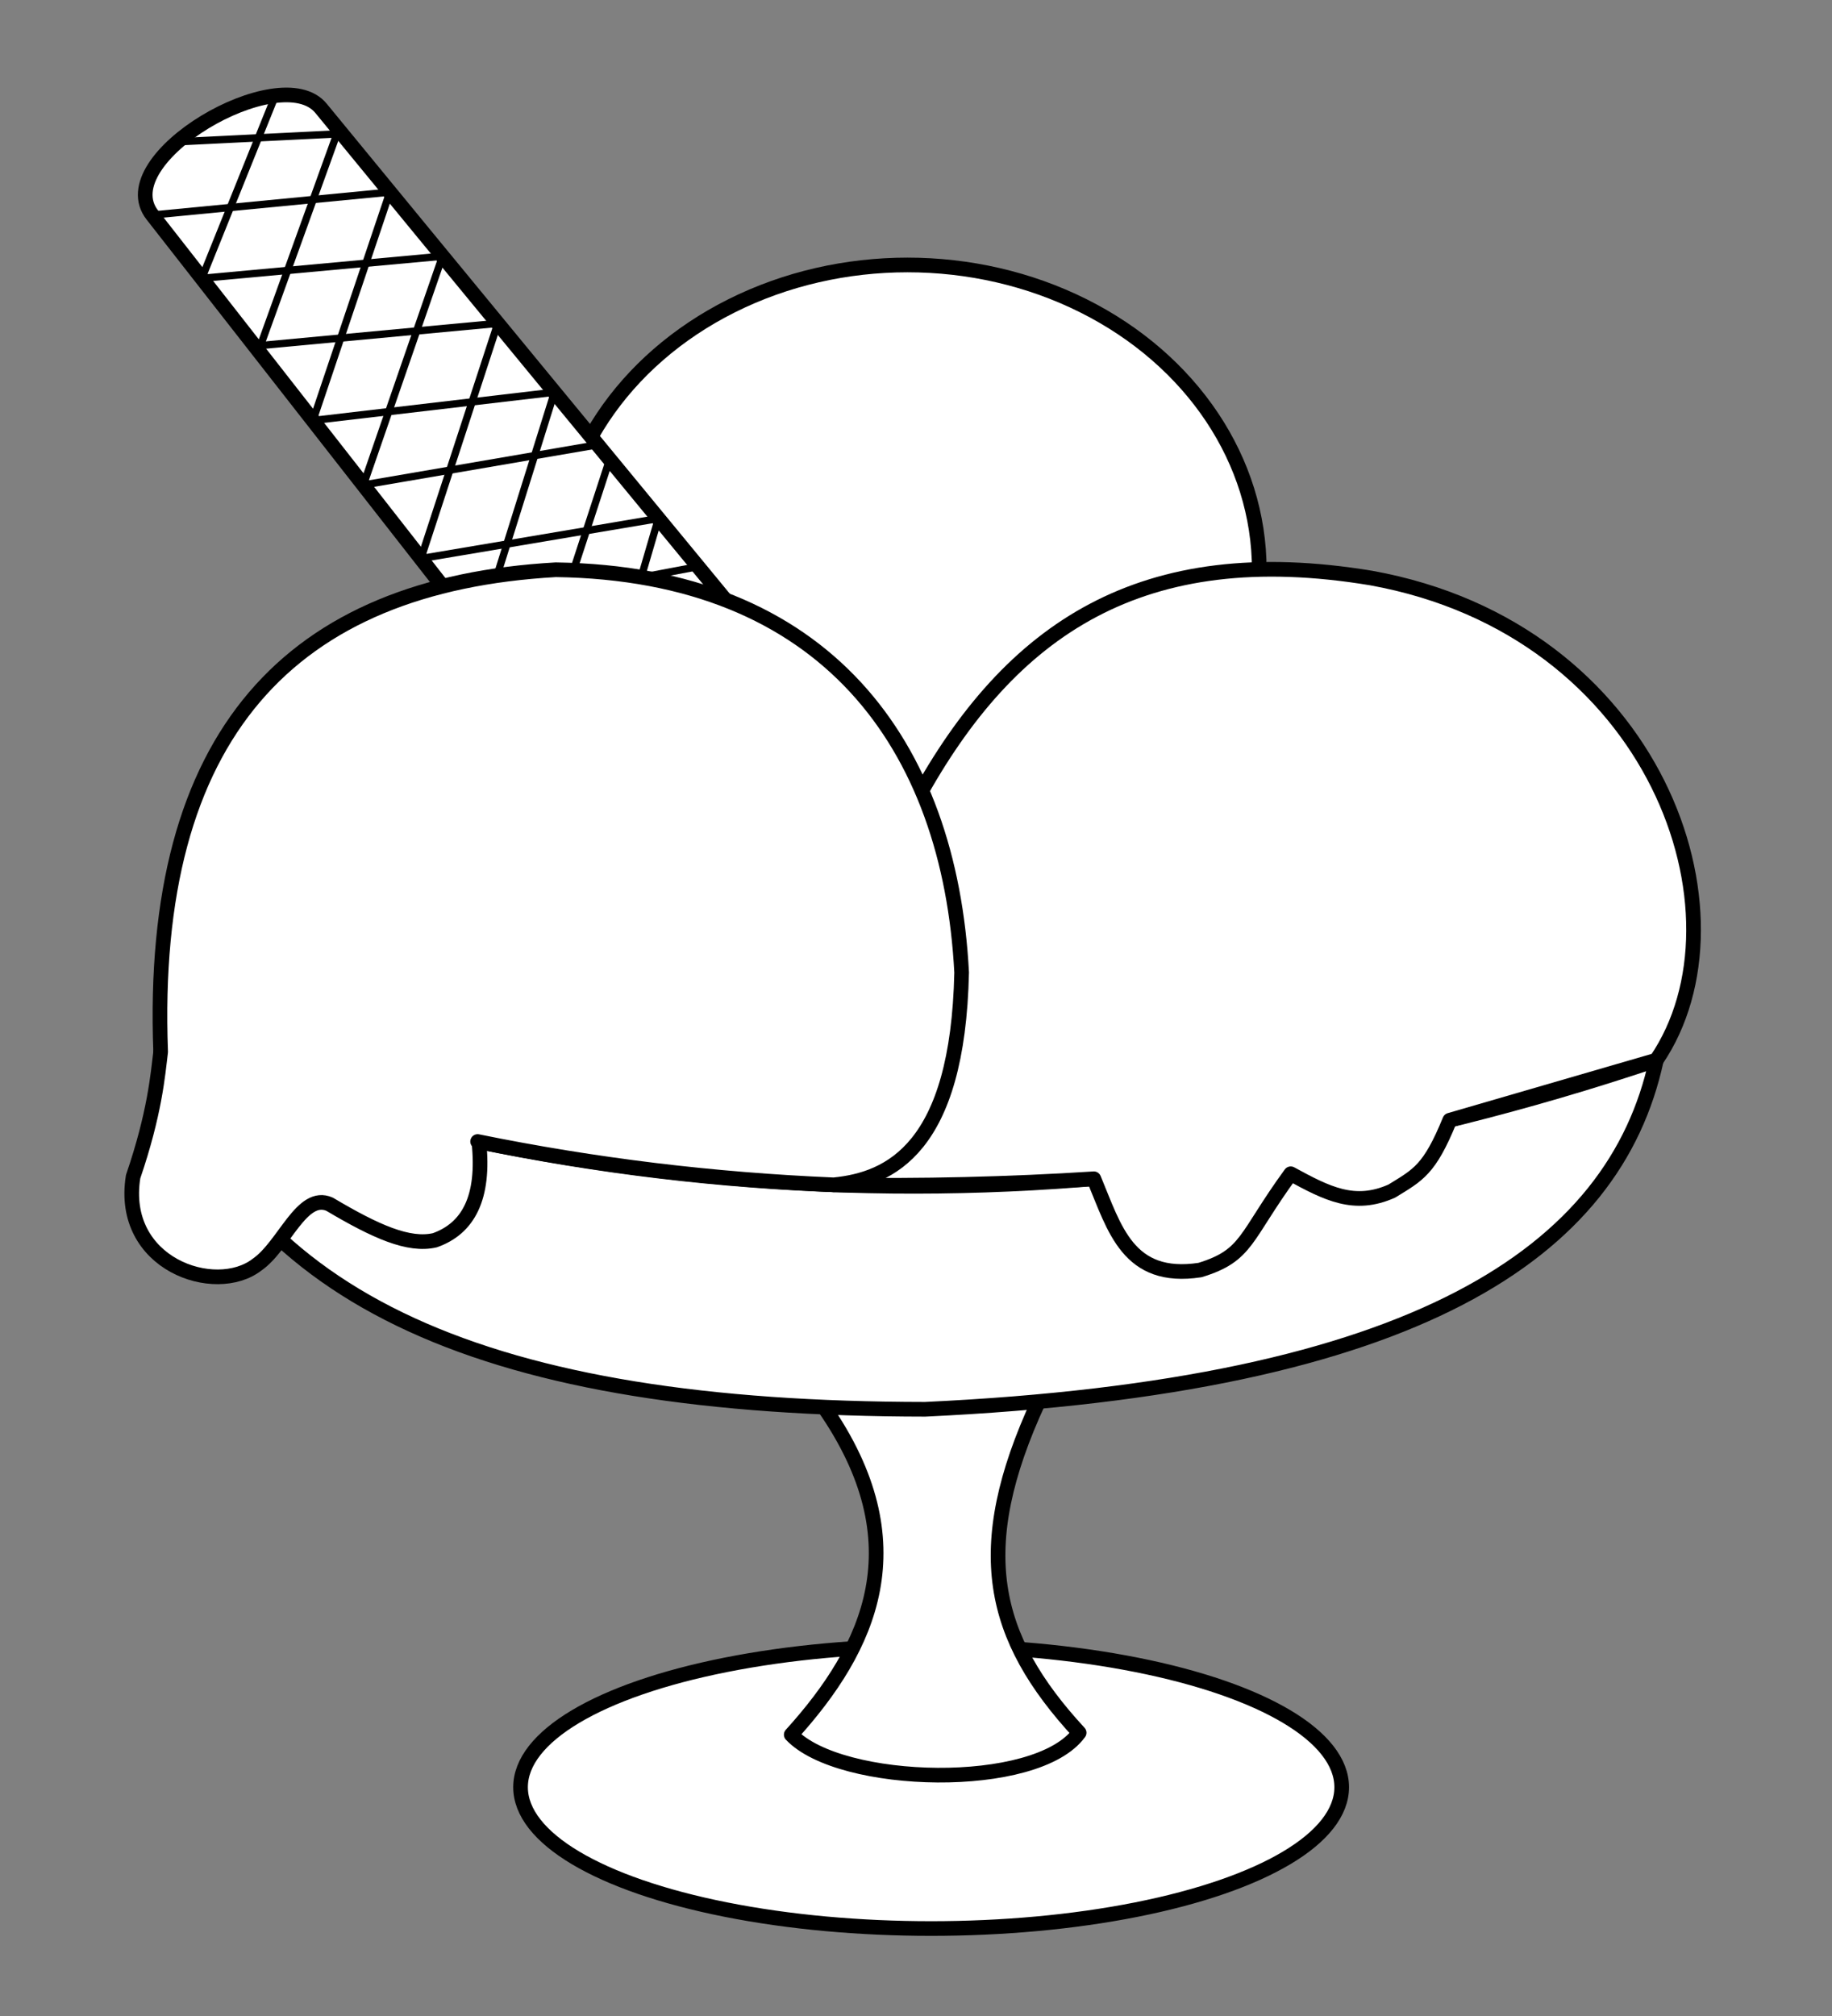 <?xml version="1.0" encoding="UTF-8" standalone="no"?>
<!-- Created with Inkscape (http://www.inkscape.org/) -->

<svg width="500" height="550" viewBox="0 0 500 550" version="1.1" id="svg5" xml:space="preserve"
  xmlns="http://www.w3.org/2000/svg" xmlns:svg="http://www.w3.org/2000/svg">
  
  <rect x="0" y="0" width="500" height="550" fill="#808080" stroke="none"/>
  
  <g id="copa">
    <ellipse
      style="fill:#ffffff;stroke:#000000;stroke-width:4;stroke-linecap:round;stroke-linejoin:round;"
      id="base" cx="254.127" cy="487.584" rx="112.057" ry="38.553" />
    <path
      style="fill:#ffffff;stroke:#000000;stroke-width:4;stroke-linecap:round;stroke-linejoin:round"
      d="m 224.88,383.891 c 25.859,37.198 12.626,65.566 -8.929,89.363 13.341,14.1 66.936,15.51 78.576,-0.535 -24.035,-26.02 -29.664,-50.119 -11.073,-90.348"
      id="soporte" />
    <path
      style="fill:#ffffff;stroke:#000000;stroke-width:4;stroke-linecap:round;stroke-linejoin:round"
      d="m 43.845,286.961 c 130.178,46.91 265.938,50.09 408.21,2.268 -11.38,52.541 -65.487,88.973 -199.569,95.249 C 133.854,384.373 66.947,355.609 43.845,286.961 Z"
      id="contenedor" />
  </g>
  <g id="helado">
    <ellipse
      style="fill:#ffffff;stroke:#000000;stroke-width:4;stroke-linecap:round;stroke-linejoin:round"
      id="bola3" cx="247.682" cy="155.439" rx="96.005" ry="83.154" />
    <path
      style="fill:#ffffff;stroke:#000000;stroke-width:4;stroke-linecap:round;stroke-linejoin:round"
      d="m 197.974,163.654 c 0,0 -86.494,-104.975 -110.36,-134.103 C 76.538,16.033 29.574,43.317 41.577,58.666 71.996,97.563 133.802,176.593 133.802,176.593"
      id="oblea" />
    <g id="textura" transform="translate(0,-26)">
      <path
        style="fill:#ffffff;stroke:#000000;stroke-width:2;stroke-linecap:round;stroke-linejoin:round"
        d="M 91.94,62.54 71.093,120.27" id="path1827" />
      <path
        style="fill:#ffffff;stroke:#000000;stroke-width:2;stroke-linecap:round;stroke-linejoin:round"
        d="M 106.393,78.418 85.413,140.718" id="path1829" />
      <path
        style="fill:#ffffff;stroke:#000000;stroke-width:2;stroke-linecap:round;stroke-linejoin:round"
        d="M 120.771,95.898 99.173,158.313" id="path1831" />
      <path
        style="fill:#ffffff;stroke:#000000;stroke-width:2;stroke-linecap:round;stroke-linejoin:round"
        d="m 135.855,114.227 -20.982,64.163" id="path1833" />
      <path
        style="fill:#ffffff;stroke:#000000;stroke-width:2;stroke-linecap:round;stroke-linejoin:round"
        d="m 151.318,133.009 -21.792,69.584" id="path1835" />
      <path
        style="fill:#ffffff;stroke:#000000;stroke-width:2;stroke-linecap:round;stroke-linejoin:round"
        d="M 41.577,84.666 106.393,78.418" id="path1837" />
      <path
        style="fill:#ffffff;stroke:#000000;stroke-width:2;stroke-linecap:round;stroke-linejoin:round"
        d="M 55.079,101.931 120.771,95.898" id="path1839" />
      <path
        style="fill:#ffffff;stroke:#000000;stroke-width:2;stroke-linecap:round;stroke-linejoin:round"
        d="m 71.093,120.27 64.762,-6.043" id="path1841" />
      <path
        style="fill:#ffffff;stroke:#000000;stroke-width:2;stroke-linecap:round;stroke-linejoin:round"
        d="m 85.413,140.718 65.905,-7.709" id="path1843" />
      <path
        style="fill:#ffffff;stroke:#000000;stroke-width:2;stroke-linecap:round;stroke-linejoin:round"
        d="M 99.173,158.313 163.122,147.344" id="path1845" />
      <path
        style="fill:#ffffff;stroke:#000000;stroke-width:2;stroke-linecap:round;stroke-linejoin:round"
        d="m 114.873,178.389 64.821,-10.924" id="path1847" />
      <path
        style="fill:#ffffff;stroke:#000000;stroke-width:2;stroke-linecap:round;stroke-linejoin:round"
        d="M 55.079,101.931 75.154,52.088" id="path1868" />
      <path
        style="fill:#ffffff;stroke:#000000;stroke-width:2;stroke-linecap:round;stroke-linejoin:round"
        d="m 166.393,151.315 -21.14,64.761" id="path1851" />
      <path
        style="fill:#ffffff;stroke:#000000;stroke-width:2;stroke-linecap:round;stroke-linejoin:round"
        d="M 91.94,62.54 48.459,64.694" id="path1872" />
      <path
        style="fill:#ffffff;stroke:#000000;stroke-width:2;stroke-linecap:round;stroke-linejoin:round"
        d="m 190.507,180.591 -57.488,10.85" id="path1874" />
      <path
        style="fill:#ffffff;stroke:#000000;stroke-width:2;stroke-linecap:round;stroke-linejoin:round"
        d="m 179.694,167.465 -15.922,54.379" id="path1876" />
    </g>
    <path
      style="fill:#ffffff;stroke:#000000;stroke-width:4;stroke-linecap:round;stroke-linejoin:round"
      d="M 452.055,289.229 C 478.987,249.646 452.179,171.74 374.192,157.694 311.715,147.348 275.804,171.376 250.217,218.17 L 227.532,323.244 c 23.542,0.402 48.123,-0.188 71.006,-1.657 5.673,13.557 9.298,27.896 28.974,24.904 13.066,-4.001 12.101,-8.936 24.757,-26.269 9.852,5.359 17.347,9.3 27.592,4.725 7.175,-4.424 10.246,-5.729 15.81,-19.336 z"
      id="bola2" />
    <path id="bola1"
      style="fill:#ffffff;stroke:#000000;stroke-width:4;stroke-linecap:round;stroke-linejoin:round"
      d="m 151.678,155.439 c -72.278,4.079 -111.079,44.793 -107.832,131.521 -0.77,6.29 -1.583,16.725 -7.514,34.062 -3.835,23.891 22.415,32.786 33.795,24.016 7.448,-5.126 12.176,-19.872 19.83,-16.502 12.675,7.523 21.604,11.47 28.727,9.828 9.061,-3.217 13.641,-11.512 12.018,-26.838 l -0.346,-0.098 c 32.176,6.558 64.572,10.442 97.176,11.814 15.379,-1.494 33.881,-9.909 34.924,-57.924 C 259.221,203.149 225.291,156.449 151.678,155.439 Z" />
  </g>
</svg>